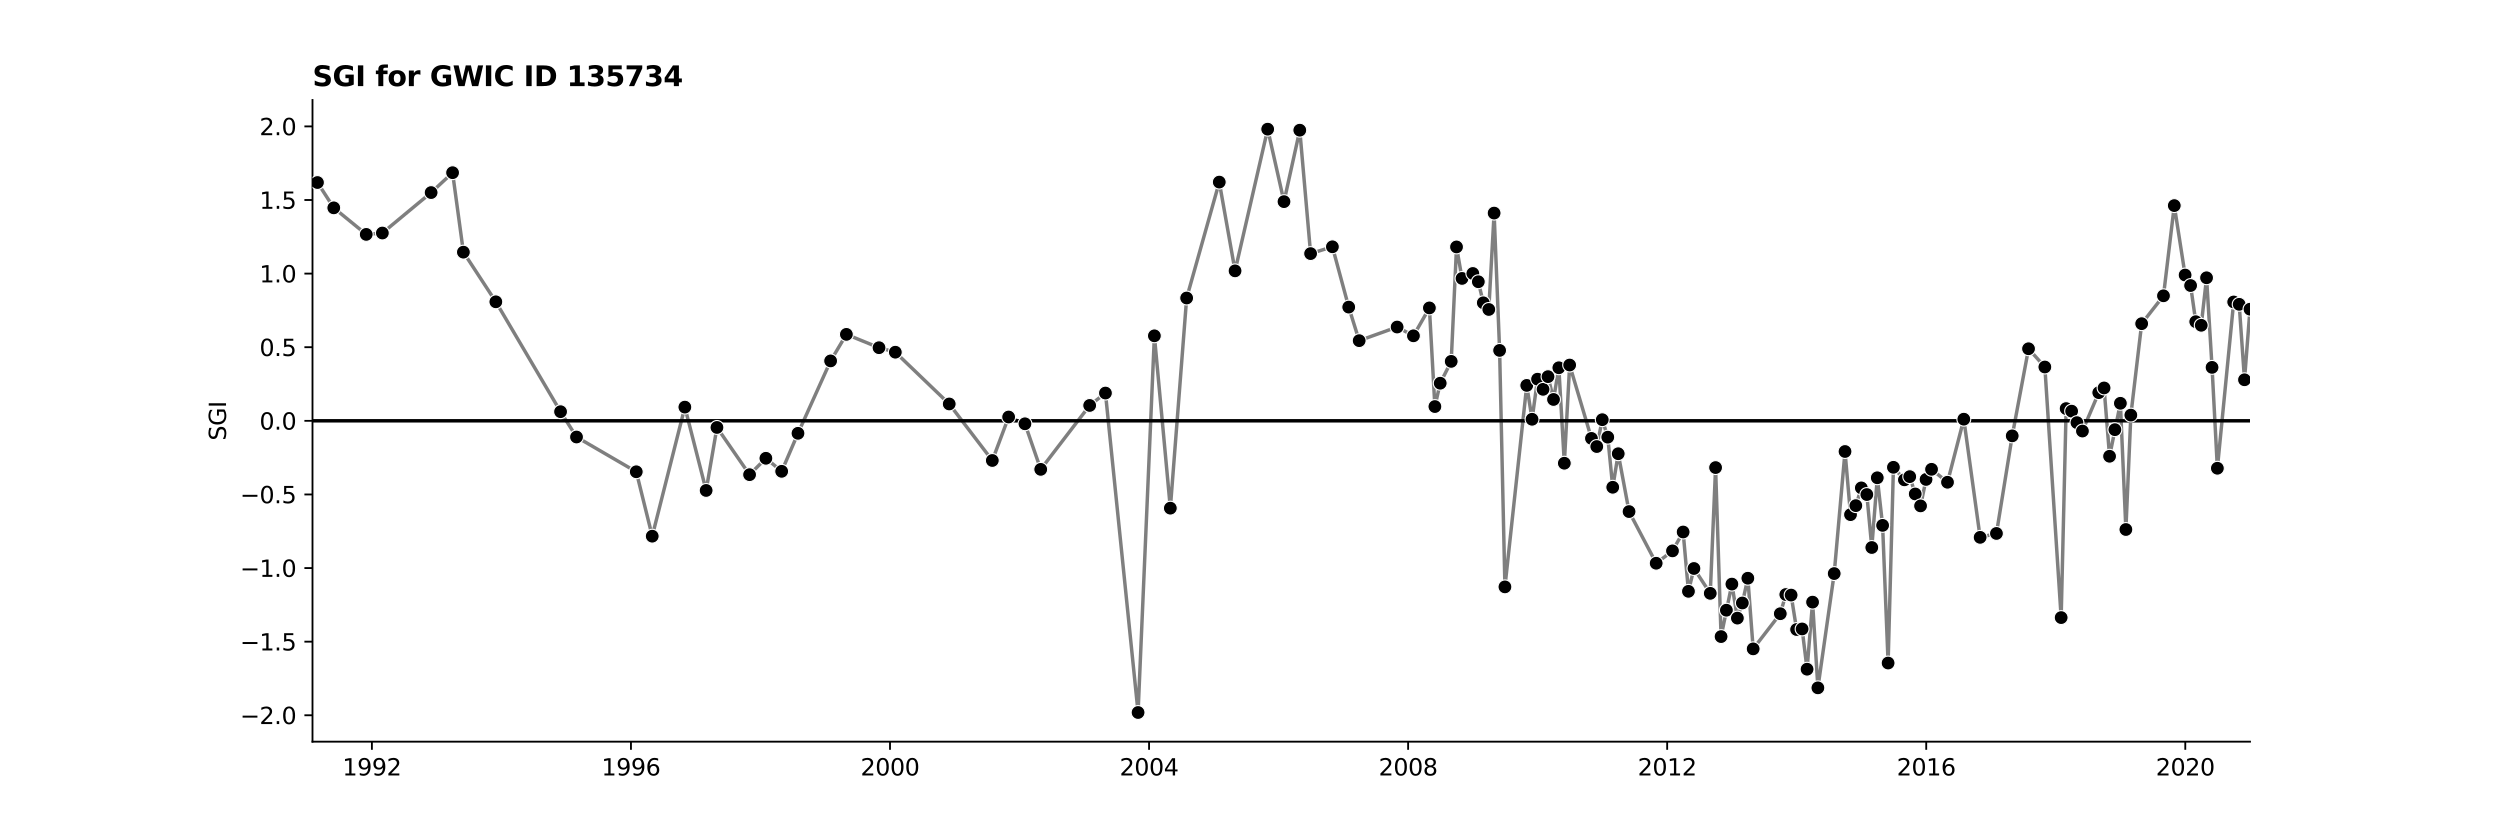 <?xml version="1.0" encoding="utf-8" standalone="no"?>
<!DOCTYPE svg PUBLIC "-//W3C//DTD SVG 1.1//EN"
  "http://www.w3.org/Graphics/SVG/1.1/DTD/svg11.dtd">
<svg xmlns:xlink="http://www.w3.org/1999/xlink" width="1080pt" height="360pt" viewBox="0 0 1080 360" xmlns="http://www.w3.org/2000/svg" version="1.1">
 <defs>
  <style type="text/css">*{stroke-linejoin: round; stroke-linecap: butt}</style>
 </defs>
 <g id="figure_1">
  <g id="patch_1">
   <path d="M 0 360 
L 1080 360 
L 1080 0 
L 0 0 
z
" style="fill: #ffffff"/>
  </g>
  <g id="axes_1">
   <g id="patch_2">
    <path d="M 135 320.4 
L 972 320.4 
L 972 43.2 
L 135 43.2 
z
" style="fill: #ffffff"/>
   </g>
   <g id="PolyCollection_1"/>
   <g id="matplotlib.axis_1">
    <g id="xtick_1">
     <g id="line2d_1">
      <defs>
       <path id="m758b752818" d="M 0 0 
L 0 3.5 
" style="stroke: #000000; stroke-width: 0.8"/>
      </defs>
      <g>
       <use xlink:href="#m758b752818" x="160.661" y="320.4" style="stroke: #000000; stroke-width: 0.8"/>
      </g>
     </g>
     <g id="text_1">
      <!-- 1992 -->
      <g transform="translate(147.936 334.998) scale(0.1 -0.1)">
       <defs>
        <path id="DejaVuSans-31" d="M 794 531 
L 1825 531 
L 1825 4091 
L 703 3866 
L 703 4441 
L 1819 4666 
L 2450 4666 
L 2450 531 
L 3481 531 
L 3481 0 
L 794 0 
L 794 531 
z
" transform="scale(0.016)"/>
        <path id="DejaVuSans-39" d="M 703 97 
L 703 672 
Q 941 559 1184 500 
Q 1428 441 1663 441 
Q 2288 441 2617 861 
Q 2947 1281 2994 2138 
Q 2813 1869 2534 1725 
Q 2256 1581 1919 1581 
Q 1219 1581 811 2004 
Q 403 2428 403 3163 
Q 403 3881 828 4315 
Q 1253 4750 1959 4750 
Q 2769 4750 3195 4129 
Q 3622 3509 3622 2328 
Q 3622 1225 3098 567 
Q 2575 -91 1691 -91 
Q 1453 -91 1209 -44 
Q 966 3 703 97 
z
M 1959 2075 
Q 2384 2075 2632 2365 
Q 2881 2656 2881 3163 
Q 2881 3666 2632 3958 
Q 2384 4250 1959 4250 
Q 1534 4250 1286 3958 
Q 1038 3666 1038 3163 
Q 1038 2656 1286 2365 
Q 1534 2075 1959 2075 
z
" transform="scale(0.016)"/>
        <path id="DejaVuSans-32" d="M 1228 531 
L 3431 531 
L 3431 0 
L 469 0 
L 469 531 
Q 828 903 1448 1529 
Q 2069 2156 2228 2338 
Q 2531 2678 2651 2914 
Q 2772 3150 2772 3378 
Q 2772 3750 2511 3984 
Q 2250 4219 1831 4219 
Q 1534 4219 1204 4116 
Q 875 4013 500 3803 
L 500 4441 
Q 881 4594 1212 4672 
Q 1544 4750 1819 4750 
Q 2544 4750 2975 4387 
Q 3406 4025 3406 3419 
Q 3406 3131 3298 2873 
Q 3191 2616 2906 2266 
Q 2828 2175 2409 1742 
Q 1991 1309 1228 531 
z
" transform="scale(0.016)"/>
       </defs>
       <use xlink:href="#DejaVuSans-31"/>
       <use xlink:href="#DejaVuSans-39" x="63.623"/>
       <use xlink:href="#DejaVuSans-39" x="127.246"/>
       <use xlink:href="#DejaVuSans-32" x="190.869"/>
      </g>
     </g>
    </g>
    <g id="xtick_2">
     <g id="line2d_2">
      <g>
       <use xlink:href="#m758b752818" x="272.572" y="320.4" style="stroke: #000000; stroke-width: 0.8"/>
      </g>
     </g>
     <g id="text_2">
      <!-- 1996 -->
      <g transform="translate(259.847 334.998) scale(0.1 -0.1)">
       <defs>
        <path id="DejaVuSans-36" d="M 2113 2584 
Q 1688 2584 1439 2293 
Q 1191 2003 1191 1497 
Q 1191 994 1439 701 
Q 1688 409 2113 409 
Q 2538 409 2786 701 
Q 3034 994 3034 1497 
Q 3034 2003 2786 2293 
Q 2538 2584 2113 2584 
z
M 3366 4563 
L 3366 3988 
Q 3128 4100 2886 4159 
Q 2644 4219 2406 4219 
Q 1781 4219 1451 3797 
Q 1122 3375 1075 2522 
Q 1259 2794 1537 2939 
Q 1816 3084 2150 3084 
Q 2853 3084 3261 2657 
Q 3669 2231 3669 1497 
Q 3669 778 3244 343 
Q 2819 -91 2113 -91 
Q 1303 -91 875 529 
Q 447 1150 447 2328 
Q 447 3434 972 4092 
Q 1497 4750 2381 4750 
Q 2619 4750 2861 4703 
Q 3103 4656 3366 4563 
z
" transform="scale(0.016)"/>
       </defs>
       <use xlink:href="#DejaVuSans-31"/>
       <use xlink:href="#DejaVuSans-39" x="63.623"/>
       <use xlink:href="#DejaVuSans-39" x="127.246"/>
       <use xlink:href="#DejaVuSans-36" x="190.869"/>
      </g>
     </g>
    </g>
    <g id="xtick_3">
     <g id="line2d_3">
      <g>
       <use xlink:href="#m758b752818" x="384.484" y="320.4" style="stroke: #000000; stroke-width: 0.8"/>
      </g>
     </g>
     <g id="text_3">
      <!-- 2000 -->
      <g transform="translate(371.759 334.998) scale(0.1 -0.1)">
       <defs>
        <path id="DejaVuSans-30" d="M 2034 4250 
Q 1547 4250 1301 3770 
Q 1056 3291 1056 2328 
Q 1056 1369 1301 889 
Q 1547 409 2034 409 
Q 2525 409 2770 889 
Q 3016 1369 3016 2328 
Q 3016 3291 2770 3770 
Q 2525 4250 2034 4250 
z
M 2034 4750 
Q 2819 4750 3233 4129 
Q 3647 3509 3647 2328 
Q 3647 1150 3233 529 
Q 2819 -91 2034 -91 
Q 1250 -91 836 529 
Q 422 1150 422 2328 
Q 422 3509 836 4129 
Q 1250 4750 2034 4750 
z
" transform="scale(0.016)"/>
       </defs>
       <use xlink:href="#DejaVuSans-32"/>
       <use xlink:href="#DejaVuSans-30" x="63.623"/>
       <use xlink:href="#DejaVuSans-30" x="127.246"/>
       <use xlink:href="#DejaVuSans-30" x="190.869"/>
      </g>
     </g>
    </g>
    <g id="xtick_4">
     <g id="line2d_4">
      <g>
       <use xlink:href="#m758b752818" x="496.395" y="320.4" style="stroke: #000000; stroke-width: 0.8"/>
      </g>
     </g>
     <g id="text_4">
      <!-- 2004 -->
      <g transform="translate(483.67 334.998) scale(0.1 -0.1)">
       <defs>
        <path id="DejaVuSans-34" d="M 2419 4116 
L 825 1625 
L 2419 1625 
L 2419 4116 
z
M 2253 4666 
L 3047 4666 
L 3047 1625 
L 3713 1625 
L 3713 1100 
L 3047 1100 
L 3047 0 
L 2419 0 
L 2419 1100 
L 313 1100 
L 313 1709 
L 2253 4666 
z
" transform="scale(0.016)"/>
       </defs>
       <use xlink:href="#DejaVuSans-32"/>
       <use xlink:href="#DejaVuSans-30" x="63.623"/>
       <use xlink:href="#DejaVuSans-30" x="127.246"/>
       <use xlink:href="#DejaVuSans-34" x="190.869"/>
      </g>
     </g>
    </g>
    <g id="xtick_5">
     <g id="line2d_5">
      <g>
       <use xlink:href="#m758b752818" x="608.307" y="320.4" style="stroke: #000000; stroke-width: 0.8"/>
      </g>
     </g>
     <g id="text_5">
      <!-- 2008 -->
      <g transform="translate(595.582 334.998) scale(0.1 -0.1)">
       <defs>
        <path id="DejaVuSans-38" d="M 2034 2216 
Q 1584 2216 1326 1975 
Q 1069 1734 1069 1313 
Q 1069 891 1326 650 
Q 1584 409 2034 409 
Q 2484 409 2743 651 
Q 3003 894 3003 1313 
Q 3003 1734 2745 1975 
Q 2488 2216 2034 2216 
z
M 1403 2484 
Q 997 2584 770 2862 
Q 544 3141 544 3541 
Q 544 4100 942 4425 
Q 1341 4750 2034 4750 
Q 2731 4750 3128 4425 
Q 3525 4100 3525 3541 
Q 3525 3141 3298 2862 
Q 3072 2584 2669 2484 
Q 3125 2378 3379 2068 
Q 3634 1759 3634 1313 
Q 3634 634 3220 271 
Q 2806 -91 2034 -91 
Q 1263 -91 848 271 
Q 434 634 434 1313 
Q 434 1759 690 2068 
Q 947 2378 1403 2484 
z
M 1172 3481 
Q 1172 3119 1398 2916 
Q 1625 2713 2034 2713 
Q 2441 2713 2670 2916 
Q 2900 3119 2900 3481 
Q 2900 3844 2670 4047 
Q 2441 4250 2034 4250 
Q 1625 4250 1398 4047 
Q 1172 3844 1172 3481 
z
" transform="scale(0.016)"/>
       </defs>
       <use xlink:href="#DejaVuSans-32"/>
       <use xlink:href="#DejaVuSans-30" x="63.623"/>
       <use xlink:href="#DejaVuSans-30" x="127.246"/>
       <use xlink:href="#DejaVuSans-38" x="190.869"/>
      </g>
     </g>
    </g>
    <g id="xtick_6">
     <g id="line2d_6">
      <g>
       <use xlink:href="#m758b752818" x="720.218" y="320.4" style="stroke: #000000; stroke-width: 0.8"/>
      </g>
     </g>
     <g id="text_6">
      <!-- 2012 -->
      <g transform="translate(707.493 334.998) scale(0.1 -0.1)">
       <use xlink:href="#DejaVuSans-32"/>
       <use xlink:href="#DejaVuSans-30" x="63.623"/>
       <use xlink:href="#DejaVuSans-31" x="127.246"/>
       <use xlink:href="#DejaVuSans-32" x="190.869"/>
      </g>
     </g>
    </g>
    <g id="xtick_7">
     <g id="line2d_7">
      <g>
       <use xlink:href="#m758b752818" x="832.13" y="320.4" style="stroke: #000000; stroke-width: 0.8"/>
      </g>
     </g>
     <g id="text_7">
      <!-- 2016 -->
      <g transform="translate(819.405 334.998) scale(0.1 -0.1)">
       <use xlink:href="#DejaVuSans-32"/>
       <use xlink:href="#DejaVuSans-30" x="63.623"/>
       <use xlink:href="#DejaVuSans-31" x="127.246"/>
       <use xlink:href="#DejaVuSans-36" x="190.869"/>
      </g>
     </g>
    </g>
    <g id="xtick_8">
     <g id="line2d_8">
      <g>
       <use xlink:href="#m758b752818" x="944.041" y="320.4" style="stroke: #000000; stroke-width: 0.8"/>
      </g>
     </g>
     <g id="text_8">
      <!-- 2020 -->
      <g transform="translate(931.316 334.998) scale(0.1 -0.1)">
       <use xlink:href="#DejaVuSans-32"/>
       <use xlink:href="#DejaVuSans-30" x="63.623"/>
       <use xlink:href="#DejaVuSans-32" x="127.246"/>
       <use xlink:href="#DejaVuSans-30" x="190.869"/>
      </g>
     </g>
    </g>
   </g>
   <g id="matplotlib.axis_2">
    <g id="ytick_1">
     <g id="line2d_9">
      <defs>
       <path id="me941e768c3" d="M 0 0 
L -3.5 0 
" style="stroke: #000000; stroke-width: 0.8"/>
      </defs>
      <g>
       <use xlink:href="#me941e768c3" x="135" y="308.997" style="stroke: #000000; stroke-width: 0.8"/>
      </g>
     </g>
     <g id="text_9">
      <!-- −2.0 -->
      <g transform="translate(103.717 312.796) scale(0.1 -0.1)">
       <defs>
        <path id="DejaVuSans-2212" d="M 678 2272 
L 4684 2272 
L 4684 1741 
L 678 1741 
L 678 2272 
z
" transform="scale(0.016)"/>
        <path id="DejaVuSans-2e" d="M 684 794 
L 1344 794 
L 1344 0 
L 684 0 
L 684 794 
z
" transform="scale(0.016)"/>
       </defs>
       <use xlink:href="#DejaVuSans-2212"/>
       <use xlink:href="#DejaVuSans-32" x="83.789"/>
       <use xlink:href="#DejaVuSans-2e" x="147.412"/>
       <use xlink:href="#DejaVuSans-30" x="179.199"/>
      </g>
     </g>
    </g>
    <g id="ytick_2">
     <g id="line2d_10">
      <g>
       <use xlink:href="#me941e768c3" x="135" y="277.197" style="stroke: #000000; stroke-width: 0.8"/>
      </g>
     </g>
     <g id="text_10">
      <!-- −1.5 -->
      <g transform="translate(103.717 280.997) scale(0.1 -0.1)">
       <defs>
        <path id="DejaVuSans-35" d="M 691 4666 
L 3169 4666 
L 3169 4134 
L 1269 4134 
L 1269 2991 
Q 1406 3038 1543 3061 
Q 1681 3084 1819 3084 
Q 2600 3084 3056 2656 
Q 3513 2228 3513 1497 
Q 3513 744 3044 326 
Q 2575 -91 1722 -91 
Q 1428 -91 1123 -41 
Q 819 9 494 109 
L 494 744 
Q 775 591 1075 516 
Q 1375 441 1709 441 
Q 2250 441 2565 725 
Q 2881 1009 2881 1497 
Q 2881 1984 2565 2268 
Q 2250 2553 1709 2553 
Q 1456 2553 1204 2497 
Q 953 2441 691 2322 
L 691 4666 
z
" transform="scale(0.016)"/>
       </defs>
       <use xlink:href="#DejaVuSans-2212"/>
       <use xlink:href="#DejaVuSans-31" x="83.789"/>
       <use xlink:href="#DejaVuSans-2e" x="147.412"/>
       <use xlink:href="#DejaVuSans-35" x="179.199"/>
      </g>
     </g>
    </g>
    <g id="ytick_3">
     <g id="line2d_11">
      <g>
       <use xlink:href="#me941e768c3" x="135" y="245.398" style="stroke: #000000; stroke-width: 0.8"/>
      </g>
     </g>
     <g id="text_11">
      <!-- −1.0 -->
      <g transform="translate(103.717 249.197) scale(0.1 -0.1)">
       <use xlink:href="#DejaVuSans-2212"/>
       <use xlink:href="#DejaVuSans-31" x="83.789"/>
       <use xlink:href="#DejaVuSans-2e" x="147.412"/>
       <use xlink:href="#DejaVuSans-30" x="179.199"/>
      </g>
     </g>
    </g>
    <g id="ytick_4">
     <g id="line2d_12">
      <g>
       <use xlink:href="#me941e768c3" x="135" y="213.599" style="stroke: #000000; stroke-width: 0.8"/>
      </g>
     </g>
     <g id="text_12">
      <!-- −0.5 -->
      <g transform="translate(103.717 217.398) scale(0.1 -0.1)">
       <use xlink:href="#DejaVuSans-2212"/>
       <use xlink:href="#DejaVuSans-30" x="83.789"/>
       <use xlink:href="#DejaVuSans-2e" x="147.412"/>
       <use xlink:href="#DejaVuSans-35" x="179.199"/>
      </g>
     </g>
    </g>
    <g id="ytick_5">
     <g id="line2d_13">
      <g>
       <use xlink:href="#me941e768c3" x="135" y="181.8" style="stroke: #000000; stroke-width: 0.8"/>
      </g>
     </g>
     <g id="text_13">
      <!-- 0.0 -->
      <g transform="translate(112.097 185.599) scale(0.1 -0.1)">
       <use xlink:href="#DejaVuSans-30"/>
       <use xlink:href="#DejaVuSans-2e" x="63.623"/>
       <use xlink:href="#DejaVuSans-30" x="95.41"/>
      </g>
     </g>
    </g>
    <g id="ytick_6">
     <g id="line2d_14">
      <g>
       <use xlink:href="#me941e768c3" x="135" y="150.001" style="stroke: #000000; stroke-width: 0.8"/>
      </g>
     </g>
     <g id="text_14">
      <!-- 0.5 -->
      <g transform="translate(112.097 153.8) scale(0.1 -0.1)">
       <use xlink:href="#DejaVuSans-30"/>
       <use xlink:href="#DejaVuSans-2e" x="63.623"/>
       <use xlink:href="#DejaVuSans-35" x="95.41"/>
      </g>
     </g>
    </g>
    <g id="ytick_7">
     <g id="line2d_15">
      <g>
       <use xlink:href="#me941e768c3" x="135" y="118.202" style="stroke: #000000; stroke-width: 0.8"/>
      </g>
     </g>
     <g id="text_15">
      <!-- 1.0 -->
      <g transform="translate(112.097 122.001) scale(0.1 -0.1)">
       <use xlink:href="#DejaVuSans-31"/>
       <use xlink:href="#DejaVuSans-2e" x="63.623"/>
       <use xlink:href="#DejaVuSans-30" x="95.41"/>
      </g>
     </g>
    </g>
    <g id="ytick_8">
     <g id="line2d_16">
      <g>
       <use xlink:href="#me941e768c3" x="135" y="86.403" style="stroke: #000000; stroke-width: 0.8"/>
      </g>
     </g>
     <g id="text_16">
      <!-- 1.5 -->
      <g transform="translate(112.097 90.202) scale(0.1 -0.1)">
       <use xlink:href="#DejaVuSans-31"/>
       <use xlink:href="#DejaVuSans-2e" x="63.623"/>
       <use xlink:href="#DejaVuSans-35" x="95.41"/>
      </g>
     </g>
    </g>
    <g id="ytick_9">
     <g id="line2d_17">
      <g>
       <use xlink:href="#me941e768c3" x="135" y="54.603" style="stroke: #000000; stroke-width: 0.8"/>
      </g>
     </g>
     <g id="text_17">
      <!-- 2.0 -->
      <g transform="translate(112.097 58.403) scale(0.1 -0.1)">
       <use xlink:href="#DejaVuSans-32"/>
       <use xlink:href="#DejaVuSans-2e" x="63.623"/>
       <use xlink:href="#DejaVuSans-30" x="95.41"/>
      </g>
     </g>
    </g>
    <g id="text_18">
     <!-- SGI -->
     <g transform="translate(97.638 190.323) rotate(-90) scale(0.1 -0.1)">
      <defs>
       <path id="DejaVuSans-53" d="M 3425 4513 
L 3425 3897 
Q 3066 4069 2747 4153 
Q 2428 4238 2131 4238 
Q 1616 4238 1336 4038 
Q 1056 3838 1056 3469 
Q 1056 3159 1242 3001 
Q 1428 2844 1947 2747 
L 2328 2669 
Q 3034 2534 3370 2195 
Q 3706 1856 3706 1288 
Q 3706 609 3251 259 
Q 2797 -91 1919 -91 
Q 1588 -91 1214 -16 
Q 841 59 441 206 
L 441 856 
Q 825 641 1194 531 
Q 1563 422 1919 422 
Q 2459 422 2753 634 
Q 3047 847 3047 1241 
Q 3047 1584 2836 1778 
Q 2625 1972 2144 2069 
L 1759 2144 
Q 1053 2284 737 2584 
Q 422 2884 422 3419 
Q 422 4038 858 4394 
Q 1294 4750 2059 4750 
Q 2388 4750 2728 4690 
Q 3069 4631 3425 4513 
z
" transform="scale(0.016)"/>
       <path id="DejaVuSans-47" d="M 3809 666 
L 3809 1919 
L 2778 1919 
L 2778 2438 
L 4434 2438 
L 4434 434 
Q 4069 175 3628 42 
Q 3188 -91 2688 -91 
Q 1594 -91 976 548 
Q 359 1188 359 2328 
Q 359 3472 976 4111 
Q 1594 4750 2688 4750 
Q 3144 4750 3555 4637 
Q 3966 4525 4313 4306 
L 4313 3634 
Q 3963 3931 3569 4081 
Q 3175 4231 2741 4231 
Q 1884 4231 1454 3753 
Q 1025 3275 1025 2328 
Q 1025 1384 1454 906 
Q 1884 428 2741 428 
Q 3075 428 3337 486 
Q 3600 544 3809 666 
z
" transform="scale(0.016)"/>
       <path id="DejaVuSans-49" d="M 628 4666 
L 1259 4666 
L 1259 0 
L 628 0 
L 628 4666 
z
" transform="scale(0.016)"/>
      </defs>
      <use xlink:href="#DejaVuSans-53"/>
      <use xlink:href="#DejaVuSans-47" x="63.477"/>
      <use xlink:href="#DejaVuSans-49" x="140.967"/>
     </g>
    </g>
   </g>
   <g id="line2d_18">
    <path d="M 137.145 78.853 
L 144.192 89.792 
L 158.21 101.259 
L 165.18 100.665 
L 186.245 83.19 
L 195.513 74.601 
L 200.186 108.934 
L 214.204 130.382 
L 242.162 177.85 
L 249.056 188.788 
L 274.87 203.805 
L 281.764 231.632 
L 295.858 175.874 
L 305.05 211.876 
L 309.723 184.659 
L 323.817 205.055 
L 330.864 197.978 
L 337.682 203.614 
L 344.729 187.191 
L 358.823 155.911 
L 365.64 144.449 
L 379.735 150.205 
L 386.782 152.151 
L 410.068 174.514 
L 428.682 198.929 
L 435.729 180.145 
L 442.776 183.078 
L 449.593 202.764 
L 470.735 175.154 
L 477.552 169.799 
L 491.646 307.8 
L 498.693 145.073 
L 505.587 219.524 
L 512.634 128.739 
L 526.729 78.663 
L 533.546 117.011 
L 547.64 55.8 
L 554.687 87.106 
L 561.505 56.241 
L 566.177 109.555 
L 575.599 106.612 
L 582.646 132.666 
L 587.165 147.163 
L 603.558 141.278 
L 610.605 145.073 
L 617.499 133.019 
L 619.873 175.63 
L 622.171 165.549 
L 626.92 156.119 
L 629.218 106.674 
L 631.593 120.277 
L 636.265 118.141 
L 638.64 121.714 
L 640.785 130.812 
L 643.159 133.689 
L 645.457 92.052 
L 647.832 151.379 
L 650.13 253.534 
L 659.552 166.496 
L 661.85 181.124 
L 664.224 163.81 
L 666.599 168.192 
L 668.744 162.709 
L 671.118 172.567 
L 673.416 158.873 
L 675.791 200.116 
L 678.089 157.696 
L 687.51 189.392 
L 689.808 192.904 
L 692.183 181.305 
L 694.558 188.856 
L 696.702 210.501 
L 699.077 196.009 
L 703.749 221.002 
L 715.469 243.323 
L 722.516 237.978 
L 727.112 229.824 
L 729.41 255.458 
L 731.785 245.586 
L 738.832 256.327 
L 741.13 201.991 
L 743.504 275.004 
L 748.177 252.325 
L 750.552 267.026 
L 752.696 260.488 
L 755.071 249.793 
L 757.369 280.311 
L 769.089 265.125 
L 771.463 256.838 
L 773.761 257.072 
L 776.136 271.947 
L 778.51 271.707 
L 780.655 289.099 
L 783.03 260.121 
L 785.328 297.151 
L 792.375 247.782 
L 797.047 195.047 
L 799.422 222.322 
L 801.72 218.433 
L 804.094 210.77 
L 806.469 213.638 
L 808.614 236.52 
L 810.988 206.4 
L 813.286 226.964 
L 815.661 286.43 
L 817.959 201.876 
L 822.708 207.291 
L 825.006 205.904 
L 827.381 213.395 
L 829.679 218.544 
L 832.053 207.115 
L 834.428 202.742 
L 841.322 208.334 
L 848.369 181.089 
L 855.416 232.134 
L 862.463 230.451 
L 869.28 188.29 
L 876.328 150.659 
L 883.375 158.545 
L 890.422 266.795 
L 892.567 176.512 
L 894.941 177.613 
L 897.239 182.581 
L 899.614 186.215 
L 906.661 169.623 
L 908.959 167.594 
L 911.333 197.104 
L 916.006 174.224 
L 918.381 228.746 
L 920.525 179.326 
L 925.198 139.828 
L 934.62 127.786 
L 939.292 88.815 
L 943.965 118.814 
L 946.339 123.353 
L 948.561 138.971 
L 950.935 140.524 
L 953.233 119.999 
L 955.608 158.705 
L 957.906 202.284 
L 964.953 130.451 
L 967.327 131.466 
L 969.625 164.065 
L 972 133.573 
L 972 133.573 
" clip-path="url(#pfa0b52ef06)" style="fill: none; stroke: #7f7f7f; stroke-width: 1.5; stroke-linecap: square"/>
   </g>
   <g id="line2d_19">
    <path d="M 135 181.8 
L 972 181.8 
" clip-path="url(#pfa0b52ef06)" style="fill: none; stroke: #000000; stroke-width: 1.5; stroke-linecap: square"/>
   </g>
   <g id="patch_3">
    <path d="M 135 320.4 
L 135 43.2 
" style="fill: none; stroke: #000000; stroke-width: 0.8; stroke-linejoin: miter; stroke-linecap: square"/>
   </g>
   <g id="patch_4">
    <path d="M 135 320.4 
L 972 320.4 
" style="fill: none; stroke: #000000; stroke-width: 0.8; stroke-linejoin: miter; stroke-linecap: square"/>
   </g>
   <g id="text_19">
    <!-- SGI for GWIC ID 135734 -->
    <g transform="translate(135 37.2) scale(0.12 -0.12)">
     <defs>
      <path id="DejaVuSans-Bold-53" d="M 3834 4519 
L 3834 3531 
Q 3450 3703 3084 3790 
Q 2719 3878 2394 3878 
Q 1963 3878 1756 3759 
Q 1550 3641 1550 3391 
Q 1550 3203 1689 3098 
Q 1828 2994 2194 2919 
L 2706 2816 
Q 3484 2659 3812 2340 
Q 4141 2022 4141 1434 
Q 4141 663 3683 286 
Q 3225 -91 2284 -91 
Q 1841 -91 1394 -6 
Q 947 78 500 244 
L 500 1259 
Q 947 1022 1364 901 
Q 1781 781 2169 781 
Q 2563 781 2772 912 
Q 2981 1044 2981 1288 
Q 2981 1506 2839 1625 
Q 2697 1744 2272 1838 
L 1806 1941 
Q 1106 2091 782 2419 
Q 459 2747 459 3303 
Q 459 4000 909 4375 
Q 1359 4750 2203 4750 
Q 2588 4750 2994 4692 
Q 3400 4634 3834 4519 
z
" transform="scale(0.016)"/>
      <path id="DejaVuSans-Bold-47" d="M 4781 347 
Q 4331 128 3847 18 
Q 3363 -91 2847 -91 
Q 1681 -91 1000 561 
Q 319 1213 319 2328 
Q 319 3456 1012 4103 
Q 1706 4750 2913 4750 
Q 3378 4750 3804 4662 
Q 4231 4575 4609 4403 
L 4609 3438 
Q 4219 3659 3833 3768 
Q 3447 3878 3059 3878 
Q 2341 3878 1952 3476 
Q 1563 3075 1563 2328 
Q 1563 1588 1938 1184 
Q 2313 781 3003 781 
Q 3191 781 3352 804 
Q 3513 828 3641 878 
L 3641 1784 
L 2906 1784 
L 2906 2591 
L 4781 2591 
L 4781 347 
z
" transform="scale(0.016)"/>
      <path id="DejaVuSans-Bold-49" d="M 588 4666 
L 1791 4666 
L 1791 0 
L 588 0 
L 588 4666 
z
" transform="scale(0.016)"/>
      <path id="DejaVuSans-Bold-20" transform="scale(0.016)"/>
      <path id="DejaVuSans-Bold-66" d="M 2841 4863 
L 2841 4128 
L 2222 4128 
Q 1984 4128 1890 4042 
Q 1797 3956 1797 3744 
L 1797 3500 
L 2753 3500 
L 2753 2700 
L 1797 2700 
L 1797 0 
L 678 0 
L 678 2700 
L 122 2700 
L 122 3500 
L 678 3500 
L 678 3744 
Q 678 4316 997 4589 
Q 1316 4863 1984 4863 
L 2841 4863 
z
" transform="scale(0.016)"/>
      <path id="DejaVuSans-Bold-6f" d="M 2203 2784 
Q 1831 2784 1636 2517 
Q 1441 2250 1441 1747 
Q 1441 1244 1636 976 
Q 1831 709 2203 709 
Q 2569 709 2762 976 
Q 2956 1244 2956 1747 
Q 2956 2250 2762 2517 
Q 2569 2784 2203 2784 
z
M 2203 3584 
Q 3106 3584 3614 3096 
Q 4122 2609 4122 1747 
Q 4122 884 3614 396 
Q 3106 -91 2203 -91 
Q 1297 -91 786 396 
Q 275 884 275 1747 
Q 275 2609 786 3096 
Q 1297 3584 2203 3584 
z
" transform="scale(0.016)"/>
      <path id="DejaVuSans-Bold-72" d="M 3138 2547 
Q 2991 2616 2845 2648 
Q 2700 2681 2553 2681 
Q 2122 2681 1889 2404 
Q 1656 2128 1656 1613 
L 1656 0 
L 538 0 
L 538 3500 
L 1656 3500 
L 1656 2925 
Q 1872 3269 2151 3426 
Q 2431 3584 2822 3584 
Q 2878 3584 2943 3579 
Q 3009 3575 3134 3559 
L 3138 2547 
z
" transform="scale(0.016)"/>
      <path id="DejaVuSans-Bold-57" d="M 191 4666 
L 1344 4666 
L 2150 1275 
L 2950 4666 
L 4109 4666 
L 4909 1275 
L 5716 4666 
L 6859 4666 
L 5759 0 
L 4372 0 
L 3525 3547 
L 2688 0 
L 1300 0 
L 191 4666 
z
" transform="scale(0.016)"/>
      <path id="DejaVuSans-Bold-43" d="M 4288 256 
Q 3956 84 3597 -3 
Q 3238 -91 2847 -91 
Q 1681 -91 1000 561 
Q 319 1213 319 2328 
Q 319 3447 1000 4098 
Q 1681 4750 2847 4750 
Q 3238 4750 3597 4662 
Q 3956 4575 4288 4403 
L 4288 3438 
Q 3953 3666 3628 3772 
Q 3303 3878 2944 3878 
Q 2300 3878 1931 3465 
Q 1563 3053 1563 2328 
Q 1563 1606 1931 1193 
Q 2300 781 2944 781 
Q 3303 781 3628 887 
Q 3953 994 4288 1222 
L 4288 256 
z
" transform="scale(0.016)"/>
      <path id="DejaVuSans-Bold-44" d="M 1791 3756 
L 1791 909 
L 2222 909 
Q 2959 909 3348 1275 
Q 3738 1641 3738 2338 
Q 3738 3031 3350 3393 
Q 2963 3756 2222 3756 
L 1791 3756 
z
M 588 4666 
L 1856 4666 
Q 2919 4666 3439 4514 
Q 3959 4363 4331 4000 
Q 4659 3684 4818 3271 
Q 4978 2859 4978 2338 
Q 4978 1809 4818 1395 
Q 4659 981 4331 666 
Q 3956 303 3431 151 
Q 2906 0 1856 0 
L 588 0 
L 588 4666 
z
" transform="scale(0.016)"/>
      <path id="DejaVuSans-Bold-31" d="M 750 831 
L 1813 831 
L 1813 3847 
L 722 3622 
L 722 4441 
L 1806 4666 
L 2950 4666 
L 2950 831 
L 4013 831 
L 4013 0 
L 750 0 
L 750 831 
z
" transform="scale(0.016)"/>
      <path id="DejaVuSans-Bold-33" d="M 2981 2516 
Q 3453 2394 3698 2092 
Q 3944 1791 3944 1325 
Q 3944 631 3412 270 
Q 2881 -91 1863 -91 
Q 1503 -91 1142 -33 
Q 781 25 428 141 
L 428 1069 
Q 766 900 1098 814 
Q 1431 728 1753 728 
Q 2231 728 2486 893 
Q 2741 1059 2741 1369 
Q 2741 1688 2480 1852 
Q 2219 2016 1709 2016 
L 1228 2016 
L 1228 2791 
L 1734 2791 
Q 2188 2791 2409 2933 
Q 2631 3075 2631 3366 
Q 2631 3634 2415 3781 
Q 2200 3928 1806 3928 
Q 1516 3928 1219 3862 
Q 922 3797 628 3669 
L 628 4550 
Q 984 4650 1334 4700 
Q 1684 4750 2022 4750 
Q 2931 4750 3382 4451 
Q 3834 4153 3834 3553 
Q 3834 3144 3618 2883 
Q 3403 2622 2981 2516 
z
" transform="scale(0.016)"/>
      <path id="DejaVuSans-Bold-35" d="M 678 4666 
L 3669 4666 
L 3669 3781 
L 1638 3781 
L 1638 3059 
Q 1775 3097 1914 3117 
Q 2053 3138 2203 3138 
Q 3056 3138 3531 2711 
Q 4006 2284 4006 1522 
Q 4006 766 3489 337 
Q 2972 -91 2053 -91 
Q 1656 -91 1267 -14 
Q 878 63 494 219 
L 494 1166 
Q 875 947 1217 837 
Q 1559 728 1863 728 
Q 2300 728 2551 942 
Q 2803 1156 2803 1522 
Q 2803 1891 2551 2103 
Q 2300 2316 1863 2316 
Q 1603 2316 1309 2248 
Q 1016 2181 678 2041 
L 678 4666 
z
" transform="scale(0.016)"/>
      <path id="DejaVuSans-Bold-37" d="M 428 4666 
L 3944 4666 
L 3944 3988 
L 2125 0 
L 953 0 
L 2675 3781 
L 428 3781 
L 428 4666 
z
" transform="scale(0.016)"/>
      <path id="DejaVuSans-Bold-34" d="M 2356 3675 
L 1038 1722 
L 2356 1722 
L 2356 3675 
z
M 2156 4666 
L 3494 4666 
L 3494 1722 
L 4159 1722 
L 4159 850 
L 3494 850 
L 3494 0 
L 2356 0 
L 2356 850 
L 288 850 
L 288 1881 
L 2156 4666 
z
" transform="scale(0.016)"/>
     </defs>
     <use xlink:href="#DejaVuSans-Bold-53"/>
     <use xlink:href="#DejaVuSans-Bold-47" x="72.021"/>
     <use xlink:href="#DejaVuSans-Bold-49" x="154.102"/>
     <use xlink:href="#DejaVuSans-Bold-20" x="191.309"/>
     <use xlink:href="#DejaVuSans-Bold-66" x="226.123"/>
     <use xlink:href="#DejaVuSans-Bold-6f" x="269.629"/>
     <use xlink:href="#DejaVuSans-Bold-72" x="338.33"/>
     <use xlink:href="#DejaVuSans-Bold-20" x="387.646"/>
     <use xlink:href="#DejaVuSans-Bold-47" x="422.461"/>
     <use xlink:href="#DejaVuSans-Bold-57" x="504.541"/>
     <use xlink:href="#DejaVuSans-Bold-49" x="614.844"/>
     <use xlink:href="#DejaVuSans-Bold-43" x="652.051"/>
     <use xlink:href="#DejaVuSans-Bold-20" x="725.439"/>
     <use xlink:href="#DejaVuSans-Bold-49" x="760.254"/>
     <use xlink:href="#DejaVuSans-Bold-44" x="797.461"/>
     <use xlink:href="#DejaVuSans-Bold-20" x="880.469"/>
     <use xlink:href="#DejaVuSans-Bold-31" x="915.283"/>
     <use xlink:href="#DejaVuSans-Bold-33" x="984.863"/>
     <use xlink:href="#DejaVuSans-Bold-35" x="1054.443"/>
     <use xlink:href="#DejaVuSans-Bold-37" x="1124.023"/>
     <use xlink:href="#DejaVuSans-Bold-33" x="1193.604"/>
     <use xlink:href="#DejaVuSans-Bold-34" x="1263.184"/>
    </g>
   </g>
   <g id="PathCollection_1">
    <defs>
     <path id="m8ecb37e891" d="M 0 3 
C 0.796 3 1.559 2.684 2.121 2.121 
C 2.684 1.559 3 0.796 3 0 
C 3 -0.796 2.684 -1.559 2.121 -2.121 
C 1.559 -2.684 0.796 -3 0 -3 
C -0.796 -3 -1.559 -2.684 -2.121 -2.121 
C -2.684 -1.559 -3 -0.796 -3 0 
C -3 0.796 -2.684 1.559 -2.121 2.121 
C -1.559 2.684 -0.796 3 0 3 
z
" style="stroke: #ffffff; stroke-width: 0.48"/>
    </defs>
    <g clip-path="url(#pfa0b52ef06)">
     <use xlink:href="#m8ecb37e891" x="137.145" y="78.853" style="stroke: #ffffff; stroke-width: 0.48"/>
     <use xlink:href="#m8ecb37e891" x="144.192" y="89.792" style="stroke: #ffffff; stroke-width: 0.48"/>
     <use xlink:href="#m8ecb37e891" x="158.21" y="101.259" style="stroke: #ffffff; stroke-width: 0.48"/>
     <use xlink:href="#m8ecb37e891" x="165.18" y="100.665" style="stroke: #ffffff; stroke-width: 0.48"/>
     <use xlink:href="#m8ecb37e891" x="186.245" y="83.19" style="stroke: #ffffff; stroke-width: 0.48"/>
     <use xlink:href="#m8ecb37e891" x="195.513" y="74.601" style="stroke: #ffffff; stroke-width: 0.48"/>
     <use xlink:href="#m8ecb37e891" x="200.186" y="108.934" style="stroke: #ffffff; stroke-width: 0.48"/>
     <use xlink:href="#m8ecb37e891" x="214.204" y="130.382" style="stroke: #ffffff; stroke-width: 0.48"/>
     <use xlink:href="#m8ecb37e891" x="242.162" y="177.85" style="stroke: #ffffff; stroke-width: 0.48"/>
     <use xlink:href="#m8ecb37e891" x="249.056" y="188.788" style="stroke: #ffffff; stroke-width: 0.48"/>
     <use xlink:href="#m8ecb37e891" x="274.87" y="203.805" style="stroke: #ffffff; stroke-width: 0.48"/>
     <use xlink:href="#m8ecb37e891" x="281.764" y="231.632" style="stroke: #ffffff; stroke-width: 0.48"/>
     <use xlink:href="#m8ecb37e891" x="295.858" y="175.874" style="stroke: #ffffff; stroke-width: 0.48"/>
     <use xlink:href="#m8ecb37e891" x="305.05" y="211.876" style="stroke: #ffffff; stroke-width: 0.48"/>
     <use xlink:href="#m8ecb37e891" x="309.723" y="184.659" style="stroke: #ffffff; stroke-width: 0.48"/>
     <use xlink:href="#m8ecb37e891" x="323.817" y="205.055" style="stroke: #ffffff; stroke-width: 0.48"/>
     <use xlink:href="#m8ecb37e891" x="330.864" y="197.978" style="stroke: #ffffff; stroke-width: 0.48"/>
     <use xlink:href="#m8ecb37e891" x="337.682" y="203.614" style="stroke: #ffffff; stroke-width: 0.48"/>
     <use xlink:href="#m8ecb37e891" x="344.729" y="187.191" style="stroke: #ffffff; stroke-width: 0.48"/>
     <use xlink:href="#m8ecb37e891" x="358.823" y="155.911" style="stroke: #ffffff; stroke-width: 0.48"/>
     <use xlink:href="#m8ecb37e891" x="365.64" y="144.449" style="stroke: #ffffff; stroke-width: 0.48"/>
     <use xlink:href="#m8ecb37e891" x="379.735" y="150.205" style="stroke: #ffffff; stroke-width: 0.48"/>
     <use xlink:href="#m8ecb37e891" x="386.782" y="152.151" style="stroke: #ffffff; stroke-width: 0.48"/>
     <use xlink:href="#m8ecb37e891" x="410.068" y="174.514" style="stroke: #ffffff; stroke-width: 0.48"/>
     <use xlink:href="#m8ecb37e891" x="428.682" y="198.929" style="stroke: #ffffff; stroke-width: 0.48"/>
     <use xlink:href="#m8ecb37e891" x="435.729" y="180.145" style="stroke: #ffffff; stroke-width: 0.48"/>
     <use xlink:href="#m8ecb37e891" x="442.776" y="183.078" style="stroke: #ffffff; stroke-width: 0.48"/>
     <use xlink:href="#m8ecb37e891" x="449.593" y="202.764" style="stroke: #ffffff; stroke-width: 0.48"/>
     <use xlink:href="#m8ecb37e891" x="470.735" y="175.154" style="stroke: #ffffff; stroke-width: 0.48"/>
     <use xlink:href="#m8ecb37e891" x="477.552" y="169.799" style="stroke: #ffffff; stroke-width: 0.48"/>
     <use xlink:href="#m8ecb37e891" x="491.646" y="307.8" style="stroke: #ffffff; stroke-width: 0.48"/>
     <use xlink:href="#m8ecb37e891" x="498.693" y="145.073" style="stroke: #ffffff; stroke-width: 0.48"/>
     <use xlink:href="#m8ecb37e891" x="505.587" y="219.524" style="stroke: #ffffff; stroke-width: 0.48"/>
     <use xlink:href="#m8ecb37e891" x="512.634" y="128.739" style="stroke: #ffffff; stroke-width: 0.48"/>
     <use xlink:href="#m8ecb37e891" x="526.729" y="78.663" style="stroke: #ffffff; stroke-width: 0.48"/>
     <use xlink:href="#m8ecb37e891" x="533.546" y="117.011" style="stroke: #ffffff; stroke-width: 0.48"/>
     <use xlink:href="#m8ecb37e891" x="547.64" y="55.8" style="stroke: #ffffff; stroke-width: 0.48"/>
     <use xlink:href="#m8ecb37e891" x="554.687" y="87.106" style="stroke: #ffffff; stroke-width: 0.48"/>
     <use xlink:href="#m8ecb37e891" x="561.505" y="56.241" style="stroke: #ffffff; stroke-width: 0.48"/>
     <use xlink:href="#m8ecb37e891" x="566.177" y="109.555" style="stroke: #ffffff; stroke-width: 0.48"/>
     <use xlink:href="#m8ecb37e891" x="575.599" y="106.612" style="stroke: #ffffff; stroke-width: 0.48"/>
     <use xlink:href="#m8ecb37e891" x="582.646" y="132.666" style="stroke: #ffffff; stroke-width: 0.48"/>
     <use xlink:href="#m8ecb37e891" x="587.165" y="147.163" style="stroke: #ffffff; stroke-width: 0.48"/>
     <use xlink:href="#m8ecb37e891" x="603.558" y="141.278" style="stroke: #ffffff; stroke-width: 0.48"/>
     <use xlink:href="#m8ecb37e891" x="610.605" y="145.073" style="stroke: #ffffff; stroke-width: 0.48"/>
     <use xlink:href="#m8ecb37e891" x="617.499" y="133.019" style="stroke: #ffffff; stroke-width: 0.48"/>
     <use xlink:href="#m8ecb37e891" x="619.873" y="175.63" style="stroke: #ffffff; stroke-width: 0.48"/>
     <use xlink:href="#m8ecb37e891" x="622.171" y="165.549" style="stroke: #ffffff; stroke-width: 0.48"/>
     <use xlink:href="#m8ecb37e891" x="626.92" y="156.119" style="stroke: #ffffff; stroke-width: 0.48"/>
     <use xlink:href="#m8ecb37e891" x="629.218" y="106.674" style="stroke: #ffffff; stroke-width: 0.48"/>
     <use xlink:href="#m8ecb37e891" x="631.593" y="120.277" style="stroke: #ffffff; stroke-width: 0.48"/>
     <use xlink:href="#m8ecb37e891" x="636.265" y="118.141" style="stroke: #ffffff; stroke-width: 0.48"/>
     <use xlink:href="#m8ecb37e891" x="638.64" y="121.714" style="stroke: #ffffff; stroke-width: 0.48"/>
     <use xlink:href="#m8ecb37e891" x="640.785" y="130.812" style="stroke: #ffffff; stroke-width: 0.48"/>
     <use xlink:href="#m8ecb37e891" x="643.159" y="133.689" style="stroke: #ffffff; stroke-width: 0.48"/>
     <use xlink:href="#m8ecb37e891" x="645.457" y="92.052" style="stroke: #ffffff; stroke-width: 0.48"/>
     <use xlink:href="#m8ecb37e891" x="647.832" y="151.379" style="stroke: #ffffff; stroke-width: 0.48"/>
     <use xlink:href="#m8ecb37e891" x="650.13" y="253.534" style="stroke: #ffffff; stroke-width: 0.48"/>
     <use xlink:href="#m8ecb37e891" x="659.552" y="166.496" style="stroke: #ffffff; stroke-width: 0.48"/>
     <use xlink:href="#m8ecb37e891" x="661.85" y="181.124" style="stroke: #ffffff; stroke-width: 0.48"/>
     <use xlink:href="#m8ecb37e891" x="664.224" y="163.81" style="stroke: #ffffff; stroke-width: 0.48"/>
     <use xlink:href="#m8ecb37e891" x="666.599" y="168.192" style="stroke: #ffffff; stroke-width: 0.48"/>
     <use xlink:href="#m8ecb37e891" x="668.744" y="162.709" style="stroke: #ffffff; stroke-width: 0.48"/>
     <use xlink:href="#m8ecb37e891" x="671.118" y="172.567" style="stroke: #ffffff; stroke-width: 0.48"/>
     <use xlink:href="#m8ecb37e891" x="673.416" y="158.873" style="stroke: #ffffff; stroke-width: 0.48"/>
     <use xlink:href="#m8ecb37e891" x="675.791" y="200.116" style="stroke: #ffffff; stroke-width: 0.48"/>
     <use xlink:href="#m8ecb37e891" x="678.089" y="157.696" style="stroke: #ffffff; stroke-width: 0.48"/>
     <use xlink:href="#m8ecb37e891" x="687.51" y="189.392" style="stroke: #ffffff; stroke-width: 0.48"/>
     <use xlink:href="#m8ecb37e891" x="689.808" y="192.904" style="stroke: #ffffff; stroke-width: 0.48"/>
     <use xlink:href="#m8ecb37e891" x="692.183" y="181.305" style="stroke: #ffffff; stroke-width: 0.48"/>
     <use xlink:href="#m8ecb37e891" x="694.558" y="188.856" style="stroke: #ffffff; stroke-width: 0.48"/>
     <use xlink:href="#m8ecb37e891" x="696.702" y="210.501" style="stroke: #ffffff; stroke-width: 0.48"/>
     <use xlink:href="#m8ecb37e891" x="699.077" y="196.009" style="stroke: #ffffff; stroke-width: 0.48"/>
     <use xlink:href="#m8ecb37e891" x="703.749" y="221.002" style="stroke: #ffffff; stroke-width: 0.48"/>
     <use xlink:href="#m8ecb37e891" x="715.469" y="243.323" style="stroke: #ffffff; stroke-width: 0.48"/>
     <use xlink:href="#m8ecb37e891" x="722.516" y="237.978" style="stroke: #ffffff; stroke-width: 0.48"/>
     <use xlink:href="#m8ecb37e891" x="727.112" y="229.824" style="stroke: #ffffff; stroke-width: 0.48"/>
     <use xlink:href="#m8ecb37e891" x="729.41" y="255.458" style="stroke: #ffffff; stroke-width: 0.48"/>
     <use xlink:href="#m8ecb37e891" x="731.785" y="245.586" style="stroke: #ffffff; stroke-width: 0.48"/>
     <use xlink:href="#m8ecb37e891" x="738.832" y="256.327" style="stroke: #ffffff; stroke-width: 0.48"/>
     <use xlink:href="#m8ecb37e891" x="741.13" y="201.991" style="stroke: #ffffff; stroke-width: 0.48"/>
     <use xlink:href="#m8ecb37e891" x="743.504" y="275.004" style="stroke: #ffffff; stroke-width: 0.48"/>
     <use xlink:href="#m8ecb37e891" x="745.802" y="263.612" style="stroke: #ffffff; stroke-width: 0.48"/>
     <use xlink:href="#m8ecb37e891" x="748.177" y="252.325" style="stroke: #ffffff; stroke-width: 0.48"/>
     <use xlink:href="#m8ecb37e891" x="750.552" y="267.026" style="stroke: #ffffff; stroke-width: 0.48"/>
     <use xlink:href="#m8ecb37e891" x="752.696" y="260.488" style="stroke: #ffffff; stroke-width: 0.48"/>
     <use xlink:href="#m8ecb37e891" x="755.071" y="249.793" style="stroke: #ffffff; stroke-width: 0.48"/>
     <use xlink:href="#m8ecb37e891" x="757.369" y="280.311" style="stroke: #ffffff; stroke-width: 0.48"/>
     <use xlink:href="#m8ecb37e891" x="769.089" y="265.125" style="stroke: #ffffff; stroke-width: 0.48"/>
     <use xlink:href="#m8ecb37e891" x="771.463" y="256.838" style="stroke: #ffffff; stroke-width: 0.48"/>
     <use xlink:href="#m8ecb37e891" x="773.761" y="257.072" style="stroke: #ffffff; stroke-width: 0.48"/>
     <use xlink:href="#m8ecb37e891" x="776.136" y="271.947" style="stroke: #ffffff; stroke-width: 0.48"/>
     <use xlink:href="#m8ecb37e891" x="778.51" y="271.707" style="stroke: #ffffff; stroke-width: 0.48"/>
     <use xlink:href="#m8ecb37e891" x="780.655" y="289.099" style="stroke: #ffffff; stroke-width: 0.48"/>
     <use xlink:href="#m8ecb37e891" x="783.03" y="260.121" style="stroke: #ffffff; stroke-width: 0.48"/>
     <use xlink:href="#m8ecb37e891" x="785.328" y="297.151" style="stroke: #ffffff; stroke-width: 0.48"/>
     <use xlink:href="#m8ecb37e891" x="792.375" y="247.782" style="stroke: #ffffff; stroke-width: 0.48"/>
     <use xlink:href="#m8ecb37e891" x="797.047" y="195.047" style="stroke: #ffffff; stroke-width: 0.48"/>
     <use xlink:href="#m8ecb37e891" x="799.422" y="222.322" style="stroke: #ffffff; stroke-width: 0.48"/>
     <use xlink:href="#m8ecb37e891" x="801.72" y="218.433" style="stroke: #ffffff; stroke-width: 0.48"/>
     <use xlink:href="#m8ecb37e891" x="804.094" y="210.77" style="stroke: #ffffff; stroke-width: 0.48"/>
     <use xlink:href="#m8ecb37e891" x="806.469" y="213.638" style="stroke: #ffffff; stroke-width: 0.48"/>
     <use xlink:href="#m8ecb37e891" x="808.614" y="236.52" style="stroke: #ffffff; stroke-width: 0.48"/>
     <use xlink:href="#m8ecb37e891" x="810.988" y="206.4" style="stroke: #ffffff; stroke-width: 0.48"/>
     <use xlink:href="#m8ecb37e891" x="813.286" y="226.964" style="stroke: #ffffff; stroke-width: 0.48"/>
     <use xlink:href="#m8ecb37e891" x="815.661" y="286.43" style="stroke: #ffffff; stroke-width: 0.48"/>
     <use xlink:href="#m8ecb37e891" x="817.959" y="201.876" style="stroke: #ffffff; stroke-width: 0.48"/>
     <use xlink:href="#m8ecb37e891" x="822.708" y="207.291" style="stroke: #ffffff; stroke-width: 0.48"/>
     <use xlink:href="#m8ecb37e891" x="825.006" y="205.904" style="stroke: #ffffff; stroke-width: 0.48"/>
     <use xlink:href="#m8ecb37e891" x="827.381" y="213.395" style="stroke: #ffffff; stroke-width: 0.48"/>
     <use xlink:href="#m8ecb37e891" x="829.679" y="218.544" style="stroke: #ffffff; stroke-width: 0.48"/>
     <use xlink:href="#m8ecb37e891" x="832.053" y="207.115" style="stroke: #ffffff; stroke-width: 0.48"/>
     <use xlink:href="#m8ecb37e891" x="834.428" y="202.742" style="stroke: #ffffff; stroke-width: 0.48"/>
     <use xlink:href="#m8ecb37e891" x="841.322" y="208.334" style="stroke: #ffffff; stroke-width: 0.48"/>
     <use xlink:href="#m8ecb37e891" x="848.369" y="181.089" style="stroke: #ffffff; stroke-width: 0.48"/>
     <use xlink:href="#m8ecb37e891" x="855.416" y="232.134" style="stroke: #ffffff; stroke-width: 0.48"/>
     <use xlink:href="#m8ecb37e891" x="862.463" y="230.451" style="stroke: #ffffff; stroke-width: 0.48"/>
     <use xlink:href="#m8ecb37e891" x="869.28" y="188.29" style="stroke: #ffffff; stroke-width: 0.48"/>
     <use xlink:href="#m8ecb37e891" x="876.328" y="150.659" style="stroke: #ffffff; stroke-width: 0.48"/>
     <use xlink:href="#m8ecb37e891" x="883.375" y="158.545" style="stroke: #ffffff; stroke-width: 0.48"/>
     <use xlink:href="#m8ecb37e891" x="890.422" y="266.795" style="stroke: #ffffff; stroke-width: 0.48"/>
     <use xlink:href="#m8ecb37e891" x="892.567" y="176.512" style="stroke: #ffffff; stroke-width: 0.48"/>
     <use xlink:href="#m8ecb37e891" x="894.941" y="177.613" style="stroke: #ffffff; stroke-width: 0.48"/>
     <use xlink:href="#m8ecb37e891" x="897.239" y="182.581" style="stroke: #ffffff; stroke-width: 0.48"/>
     <use xlink:href="#m8ecb37e891" x="899.614" y="186.215" style="stroke: #ffffff; stroke-width: 0.48"/>
     <use xlink:href="#m8ecb37e891" x="906.661" y="169.623" style="stroke: #ffffff; stroke-width: 0.48"/>
     <use xlink:href="#m8ecb37e891" x="908.959" y="167.594" style="stroke: #ffffff; stroke-width: 0.48"/>
     <use xlink:href="#m8ecb37e891" x="911.333" y="197.104" style="stroke: #ffffff; stroke-width: 0.48"/>
     <use xlink:href="#m8ecb37e891" x="913.631" y="185.618" style="stroke: #ffffff; stroke-width: 0.48"/>
     <use xlink:href="#m8ecb37e891" x="916.006" y="174.224" style="stroke: #ffffff; stroke-width: 0.48"/>
     <use xlink:href="#m8ecb37e891" x="918.381" y="228.746" style="stroke: #ffffff; stroke-width: 0.48"/>
     <use xlink:href="#m8ecb37e891" x="920.525" y="179.326" style="stroke: #ffffff; stroke-width: 0.48"/>
     <use xlink:href="#m8ecb37e891" x="925.198" y="139.828" style="stroke: #ffffff; stroke-width: 0.48"/>
     <use xlink:href="#m8ecb37e891" x="934.62" y="127.786" style="stroke: #ffffff; stroke-width: 0.48"/>
     <use xlink:href="#m8ecb37e891" x="939.292" y="88.815" style="stroke: #ffffff; stroke-width: 0.48"/>
     <use xlink:href="#m8ecb37e891" x="943.965" y="118.814" style="stroke: #ffffff; stroke-width: 0.48"/>
     <use xlink:href="#m8ecb37e891" x="946.339" y="123.353" style="stroke: #ffffff; stroke-width: 0.48"/>
     <use xlink:href="#m8ecb37e891" x="948.561" y="138.971" style="stroke: #ffffff; stroke-width: 0.48"/>
     <use xlink:href="#m8ecb37e891" x="950.935" y="140.524" style="stroke: #ffffff; stroke-width: 0.48"/>
     <use xlink:href="#m8ecb37e891" x="953.233" y="119.999" style="stroke: #ffffff; stroke-width: 0.48"/>
     <use xlink:href="#m8ecb37e891" x="955.608" y="158.705" style="stroke: #ffffff; stroke-width: 0.48"/>
     <use xlink:href="#m8ecb37e891" x="957.906" y="202.284" style="stroke: #ffffff; stroke-width: 0.48"/>
     <use xlink:href="#m8ecb37e891" x="964.953" y="130.451" style="stroke: #ffffff; stroke-width: 0.48"/>
     <use xlink:href="#m8ecb37e891" x="967.327" y="131.466" style="stroke: #ffffff; stroke-width: 0.48"/>
     <use xlink:href="#m8ecb37e891" x="969.625" y="164.065" style="stroke: #ffffff; stroke-width: 0.48"/>
     <use xlink:href="#m8ecb37e891" x="972" y="133.573" style="stroke: #ffffff; stroke-width: 0.48"/>
    </g>
   </g>
  </g>
 </g>
 <defs>
  <clipPath id="pfa0b52ef06">
   <rect x="135" y="43.2" width="837" height="277.2"/>
  </clipPath>
 </defs>
</svg>
